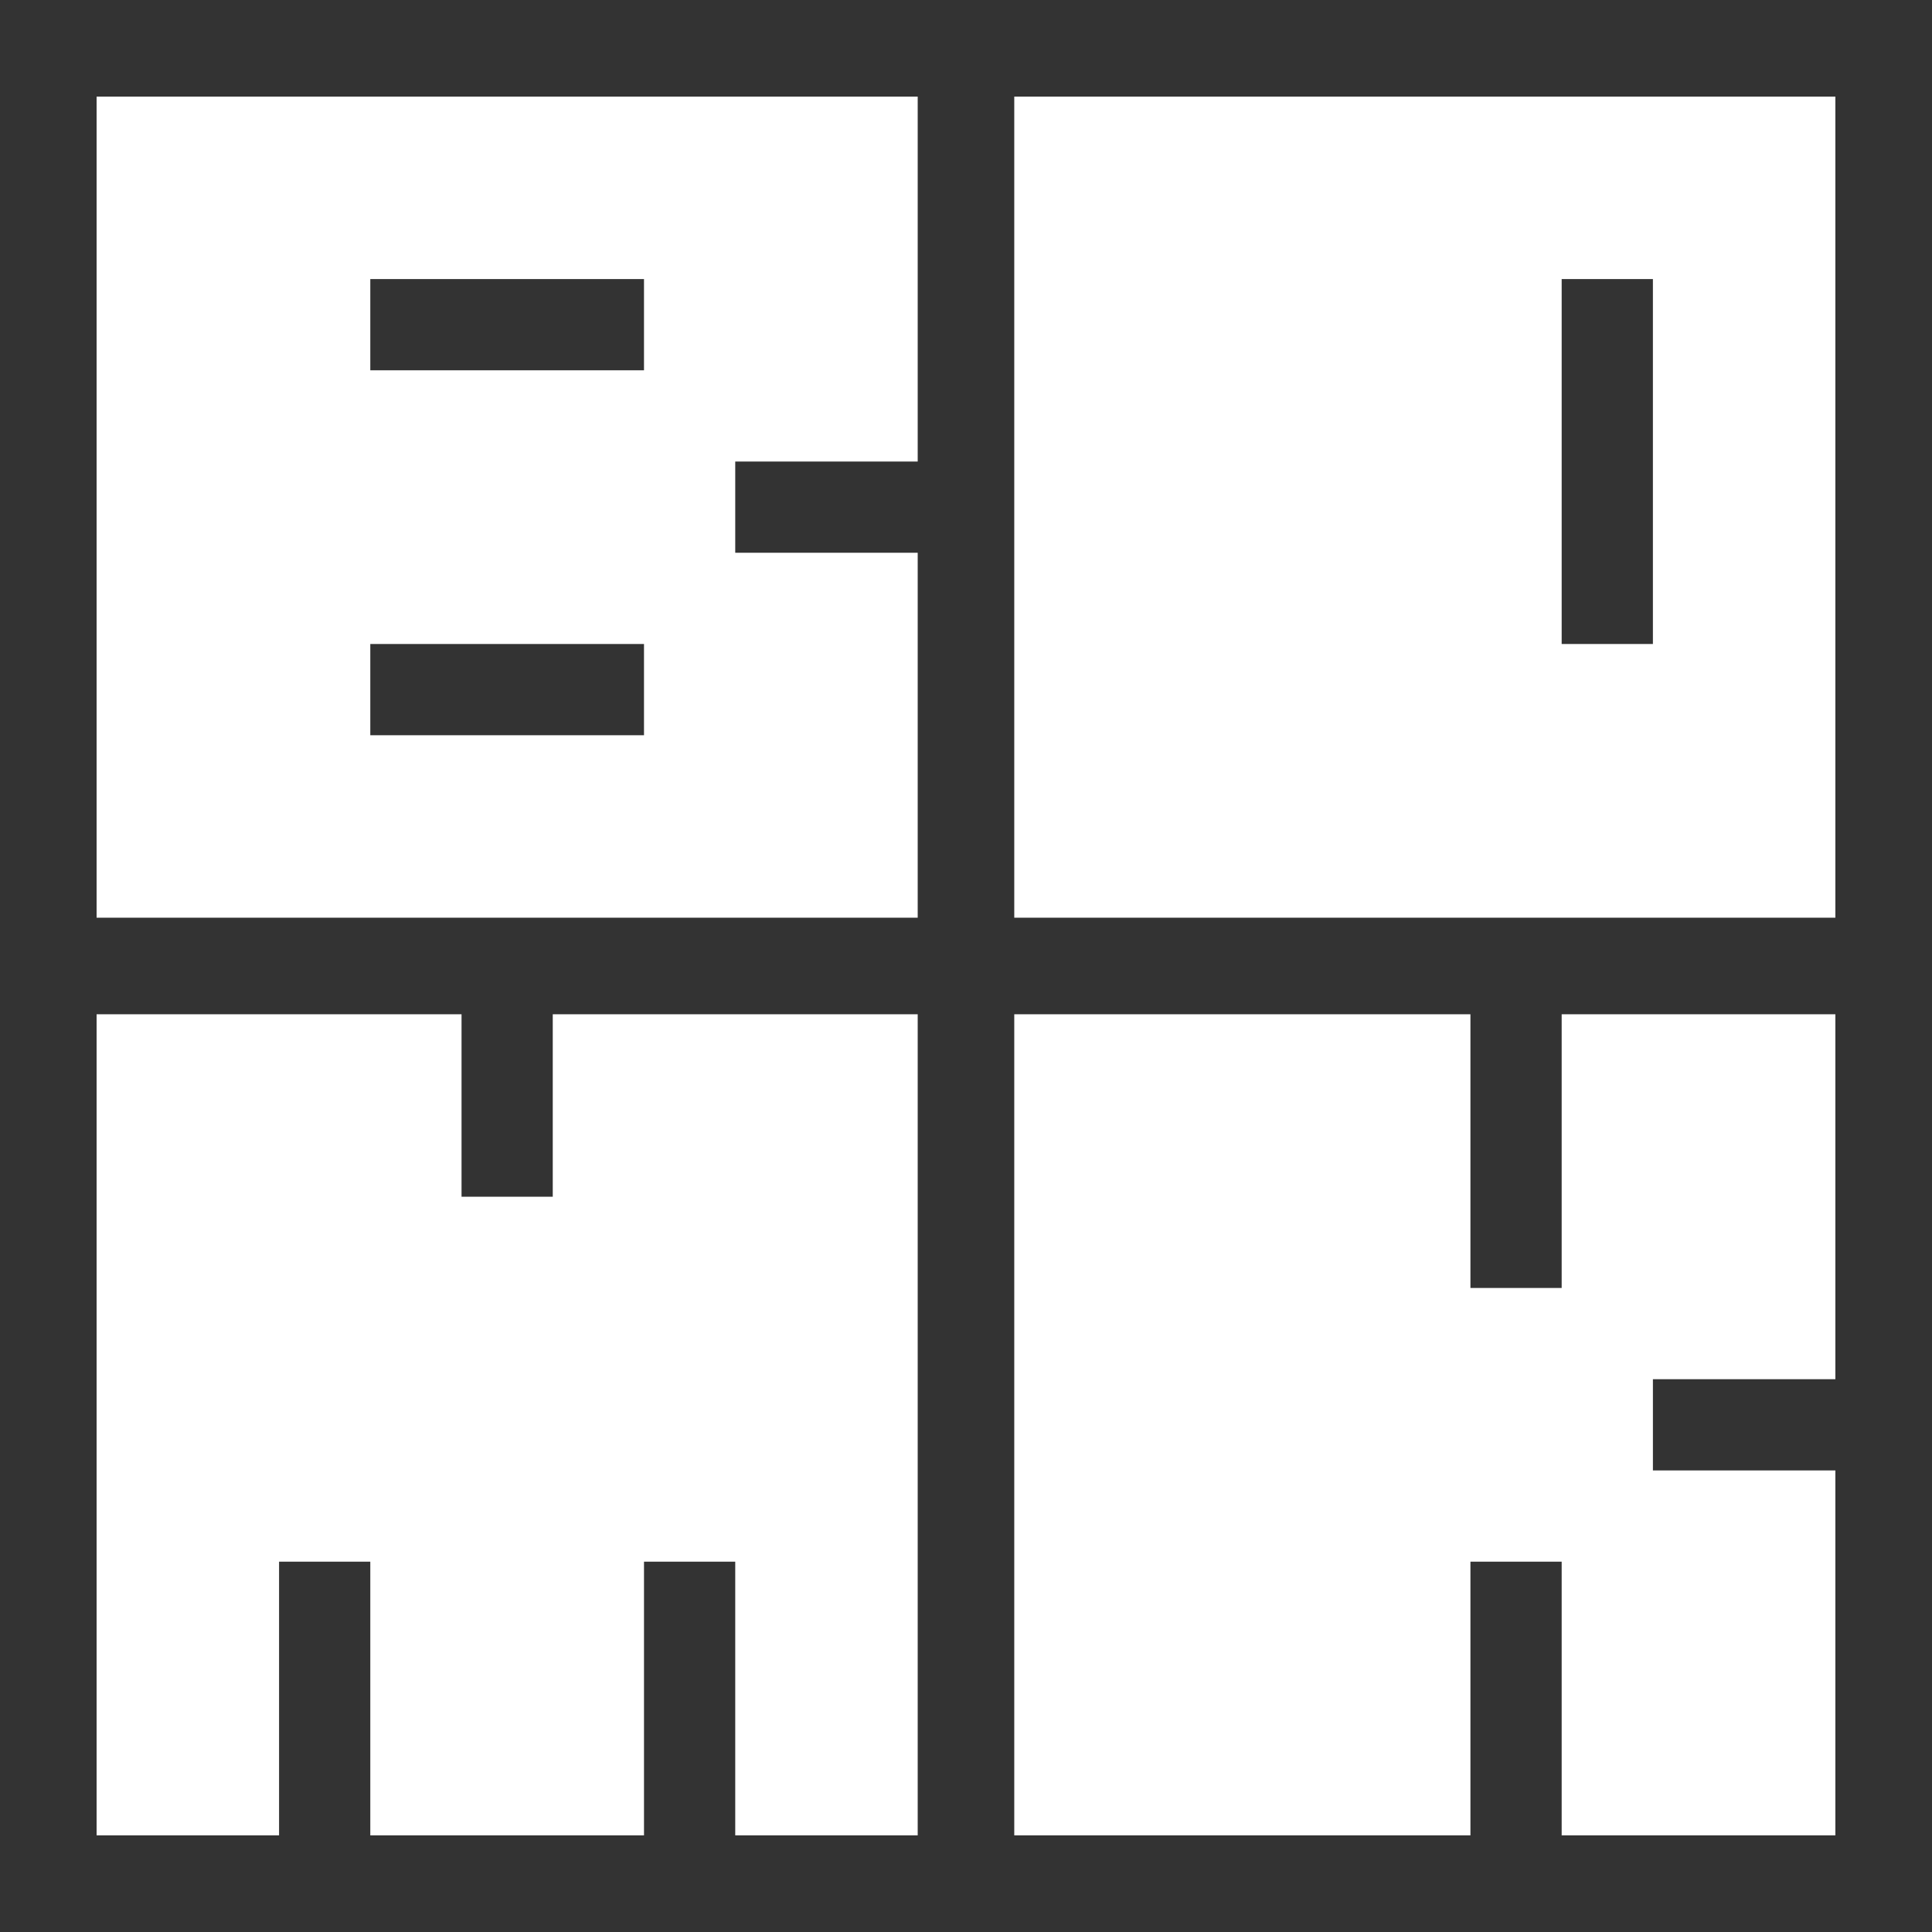 <svg width="120" height="120" viewBox="0 0 120 120" fill="none" xmlns="http://www.w3.org/2000/svg">
<rect x="0" y="0" width="120" height="120" fill="#333333" stroke="none"/>
<path d="M51.333 57H6V6H57V28.667H45.667V34.333H57V57H51.333ZM34.333 23H40V17.333H23V23H34.333ZM34.333 45.667H40V40H23V45.667H34.333Z" fill="white"/>
<path d="M108.331 57H62.998V6H113.998V57H108.331ZM102.665 40V17.333H96.998V40H102.665Z" fill="white"/>
<path d="M51.333 113.998H45.667V96.998H40V113.998H23V96.998H17.333V113.998H6V62.998H28.667V74.331H34.333V62.998H57V113.998H51.333Z" fill="white"/>
<path d="M108.331 113.998H96.998V96.998H91.331V113.998H62.998V62.998H91.331V79.998H96.998V62.998H113.998V85.665H102.665V91.331H113.998V113.998H108.331Z" fill="white"/>
</svg>
